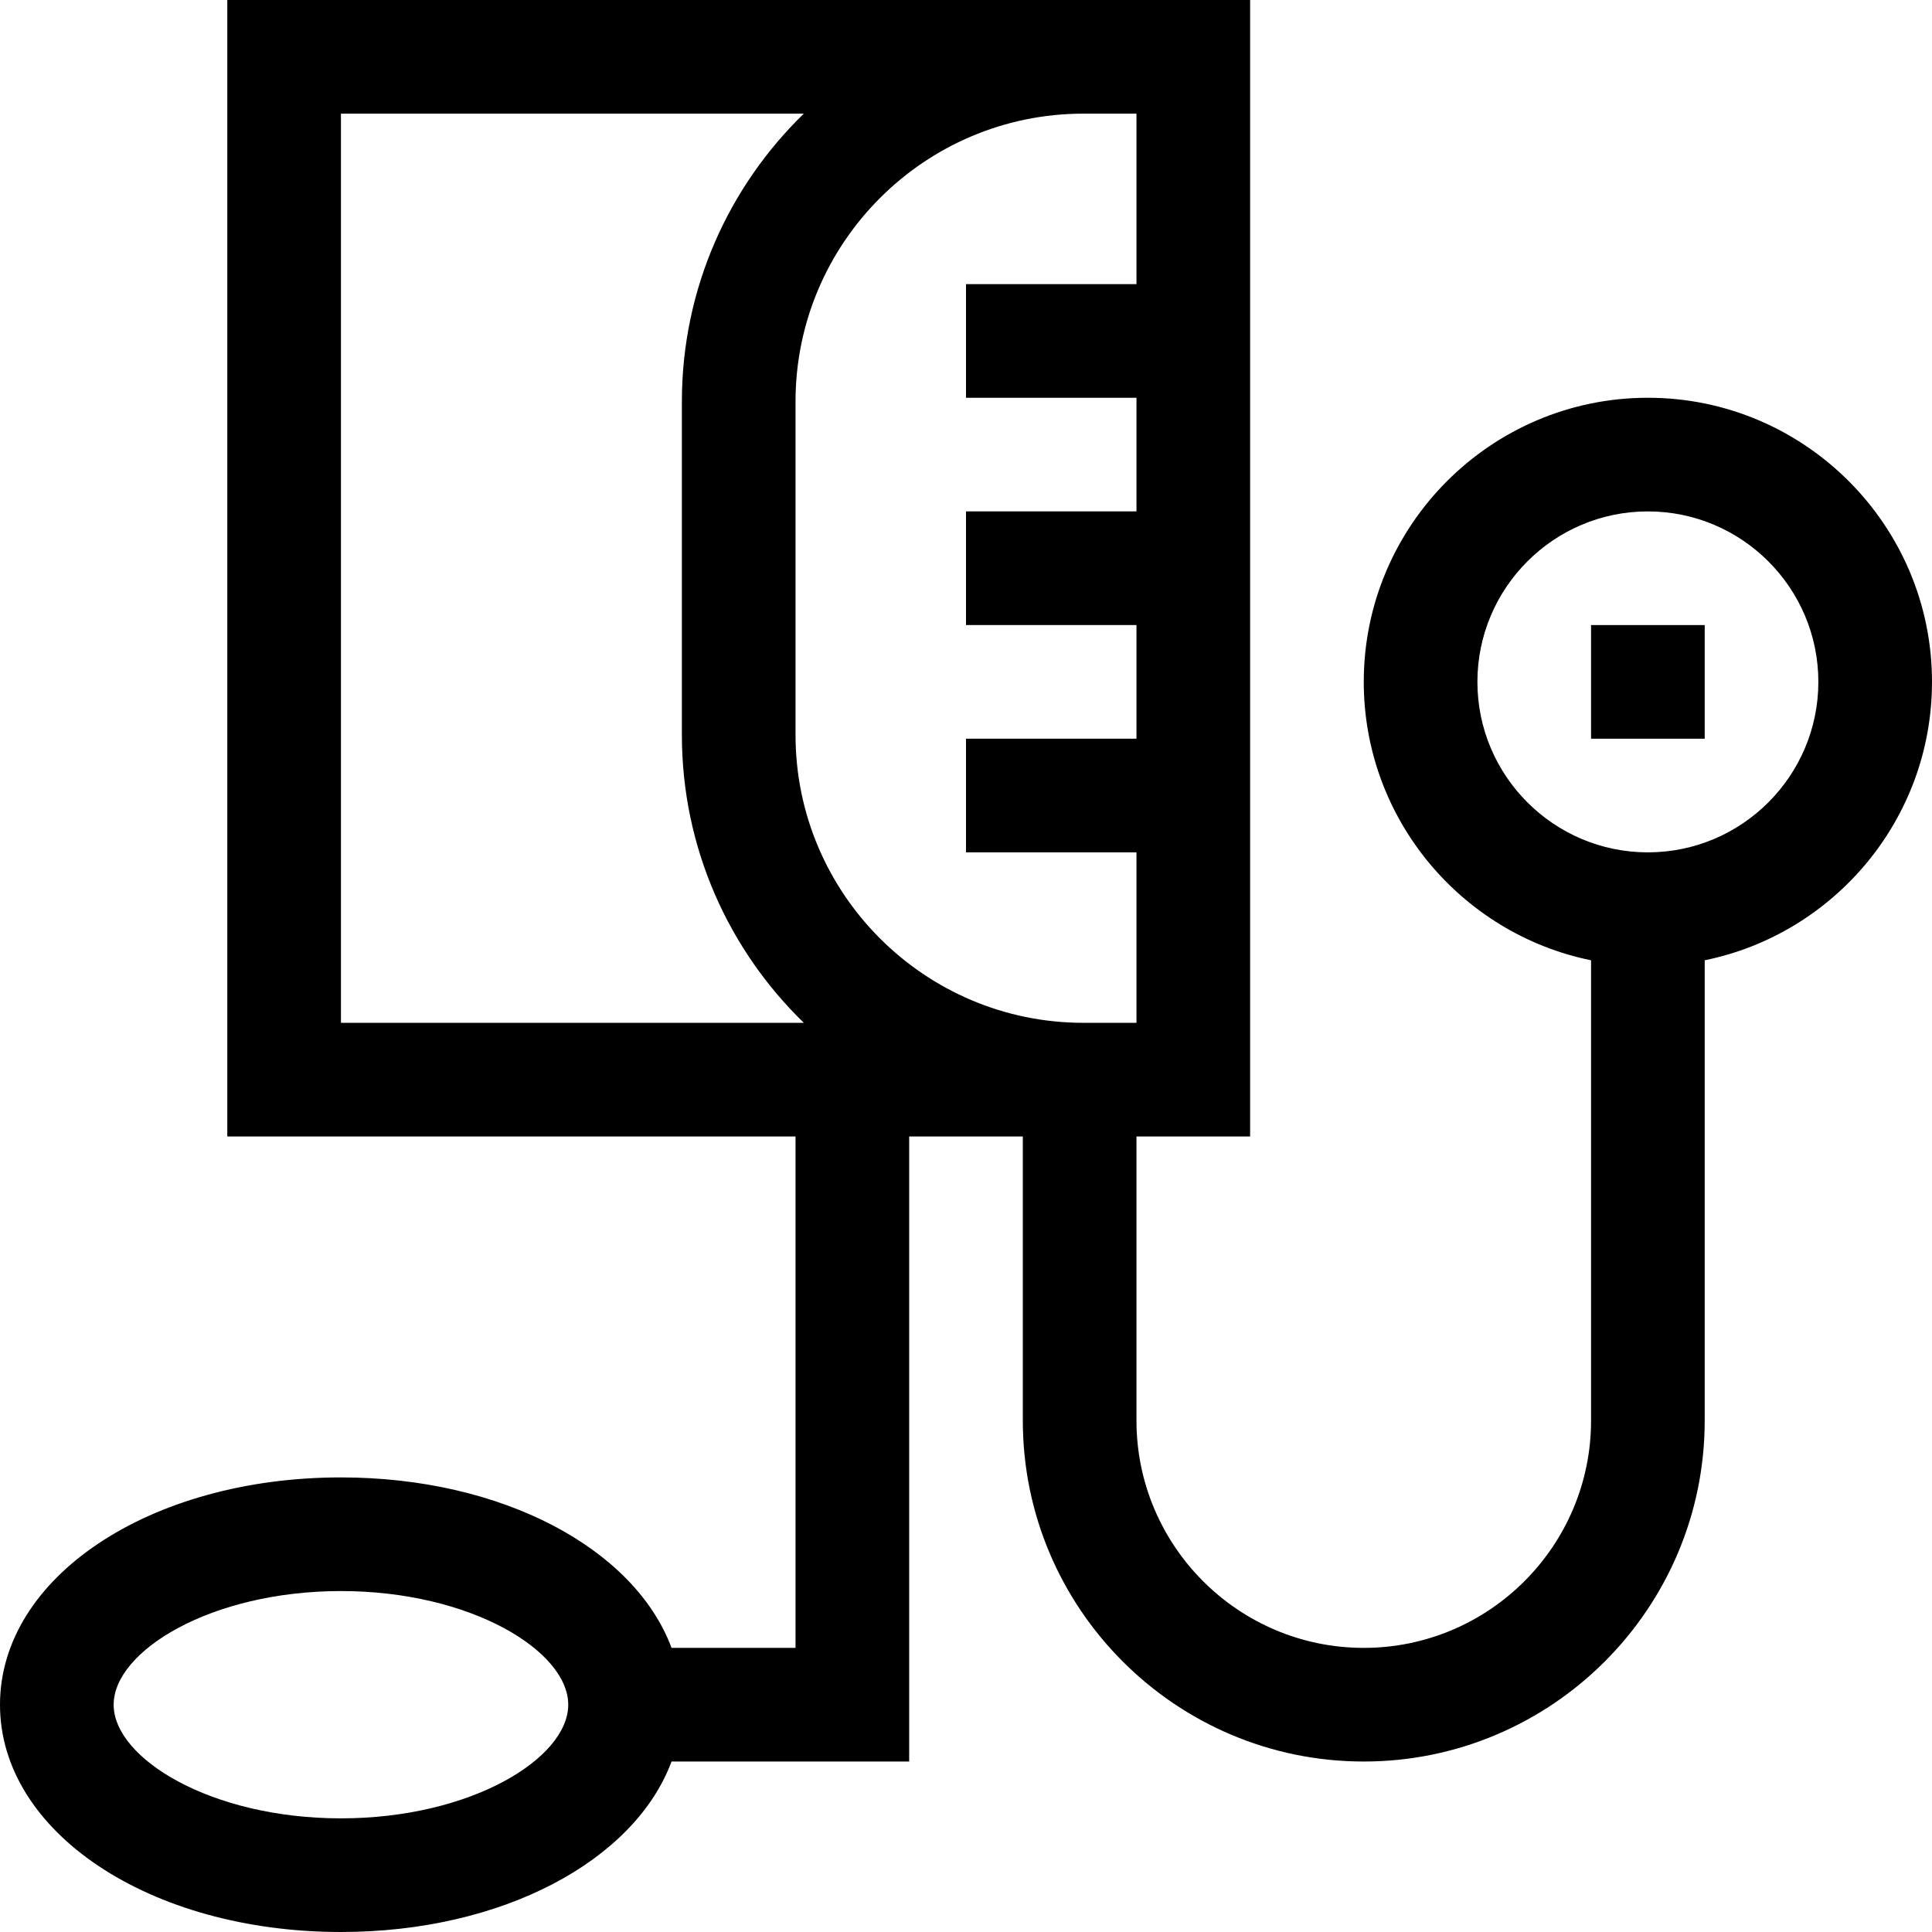 <svg id="Capa_1" enable-background="new 0 0 510 510" height="512" viewBox="0 0 510 510" width="512" xmlns="http://www.w3.org/2000/svg"><g><path d="m510 180c0-41.355-33.645-75-75-75s-75 33.645-75 75c0 36.22 25.808 66.523 60 73.49v121.51c0 33.084-26.916 60-60 60s-60-26.916-60-60v-75h30v-300c-12.835 0-257.566 0-270 0v300h150v135h-32.727c-9.751-26.158-44.603-45-87.273-45-50.467 0-90 26.355-90 60s39.533 60 90 60c42.67 0 77.521-18.842 87.273-45h62.727v-165h30v75c0 49.626 40.374 90 90 90s90-40.374 90-90v-121.51c34.191-6.967 60-37.27 60-73.49zm-420 300c-34.341 0-60-15.839-60-30s25.659-30 60-30 60 15.839 60 30-25.659 30-60 30zm210-450v45h-45v30h45v30h-45v30h45v30h-45v30h45v45h-14c-41.906 0-76-34.094-76-76v-88c0-41.906 34.094-76 76-76zm-210 0h122.189c-19.839 19.275-32.189 46.221-32.189 76v88c0 29.779 12.35 56.727 32.189 76h-122.189zm345 195c-24.814 0-45-20.186-45-45 0-24.813 20.186-45 45-45s45 20.187 45 45c0 24.814-20.186 45-45 45z"/><path d="m420 165h30v30h-30z"/></g></svg>